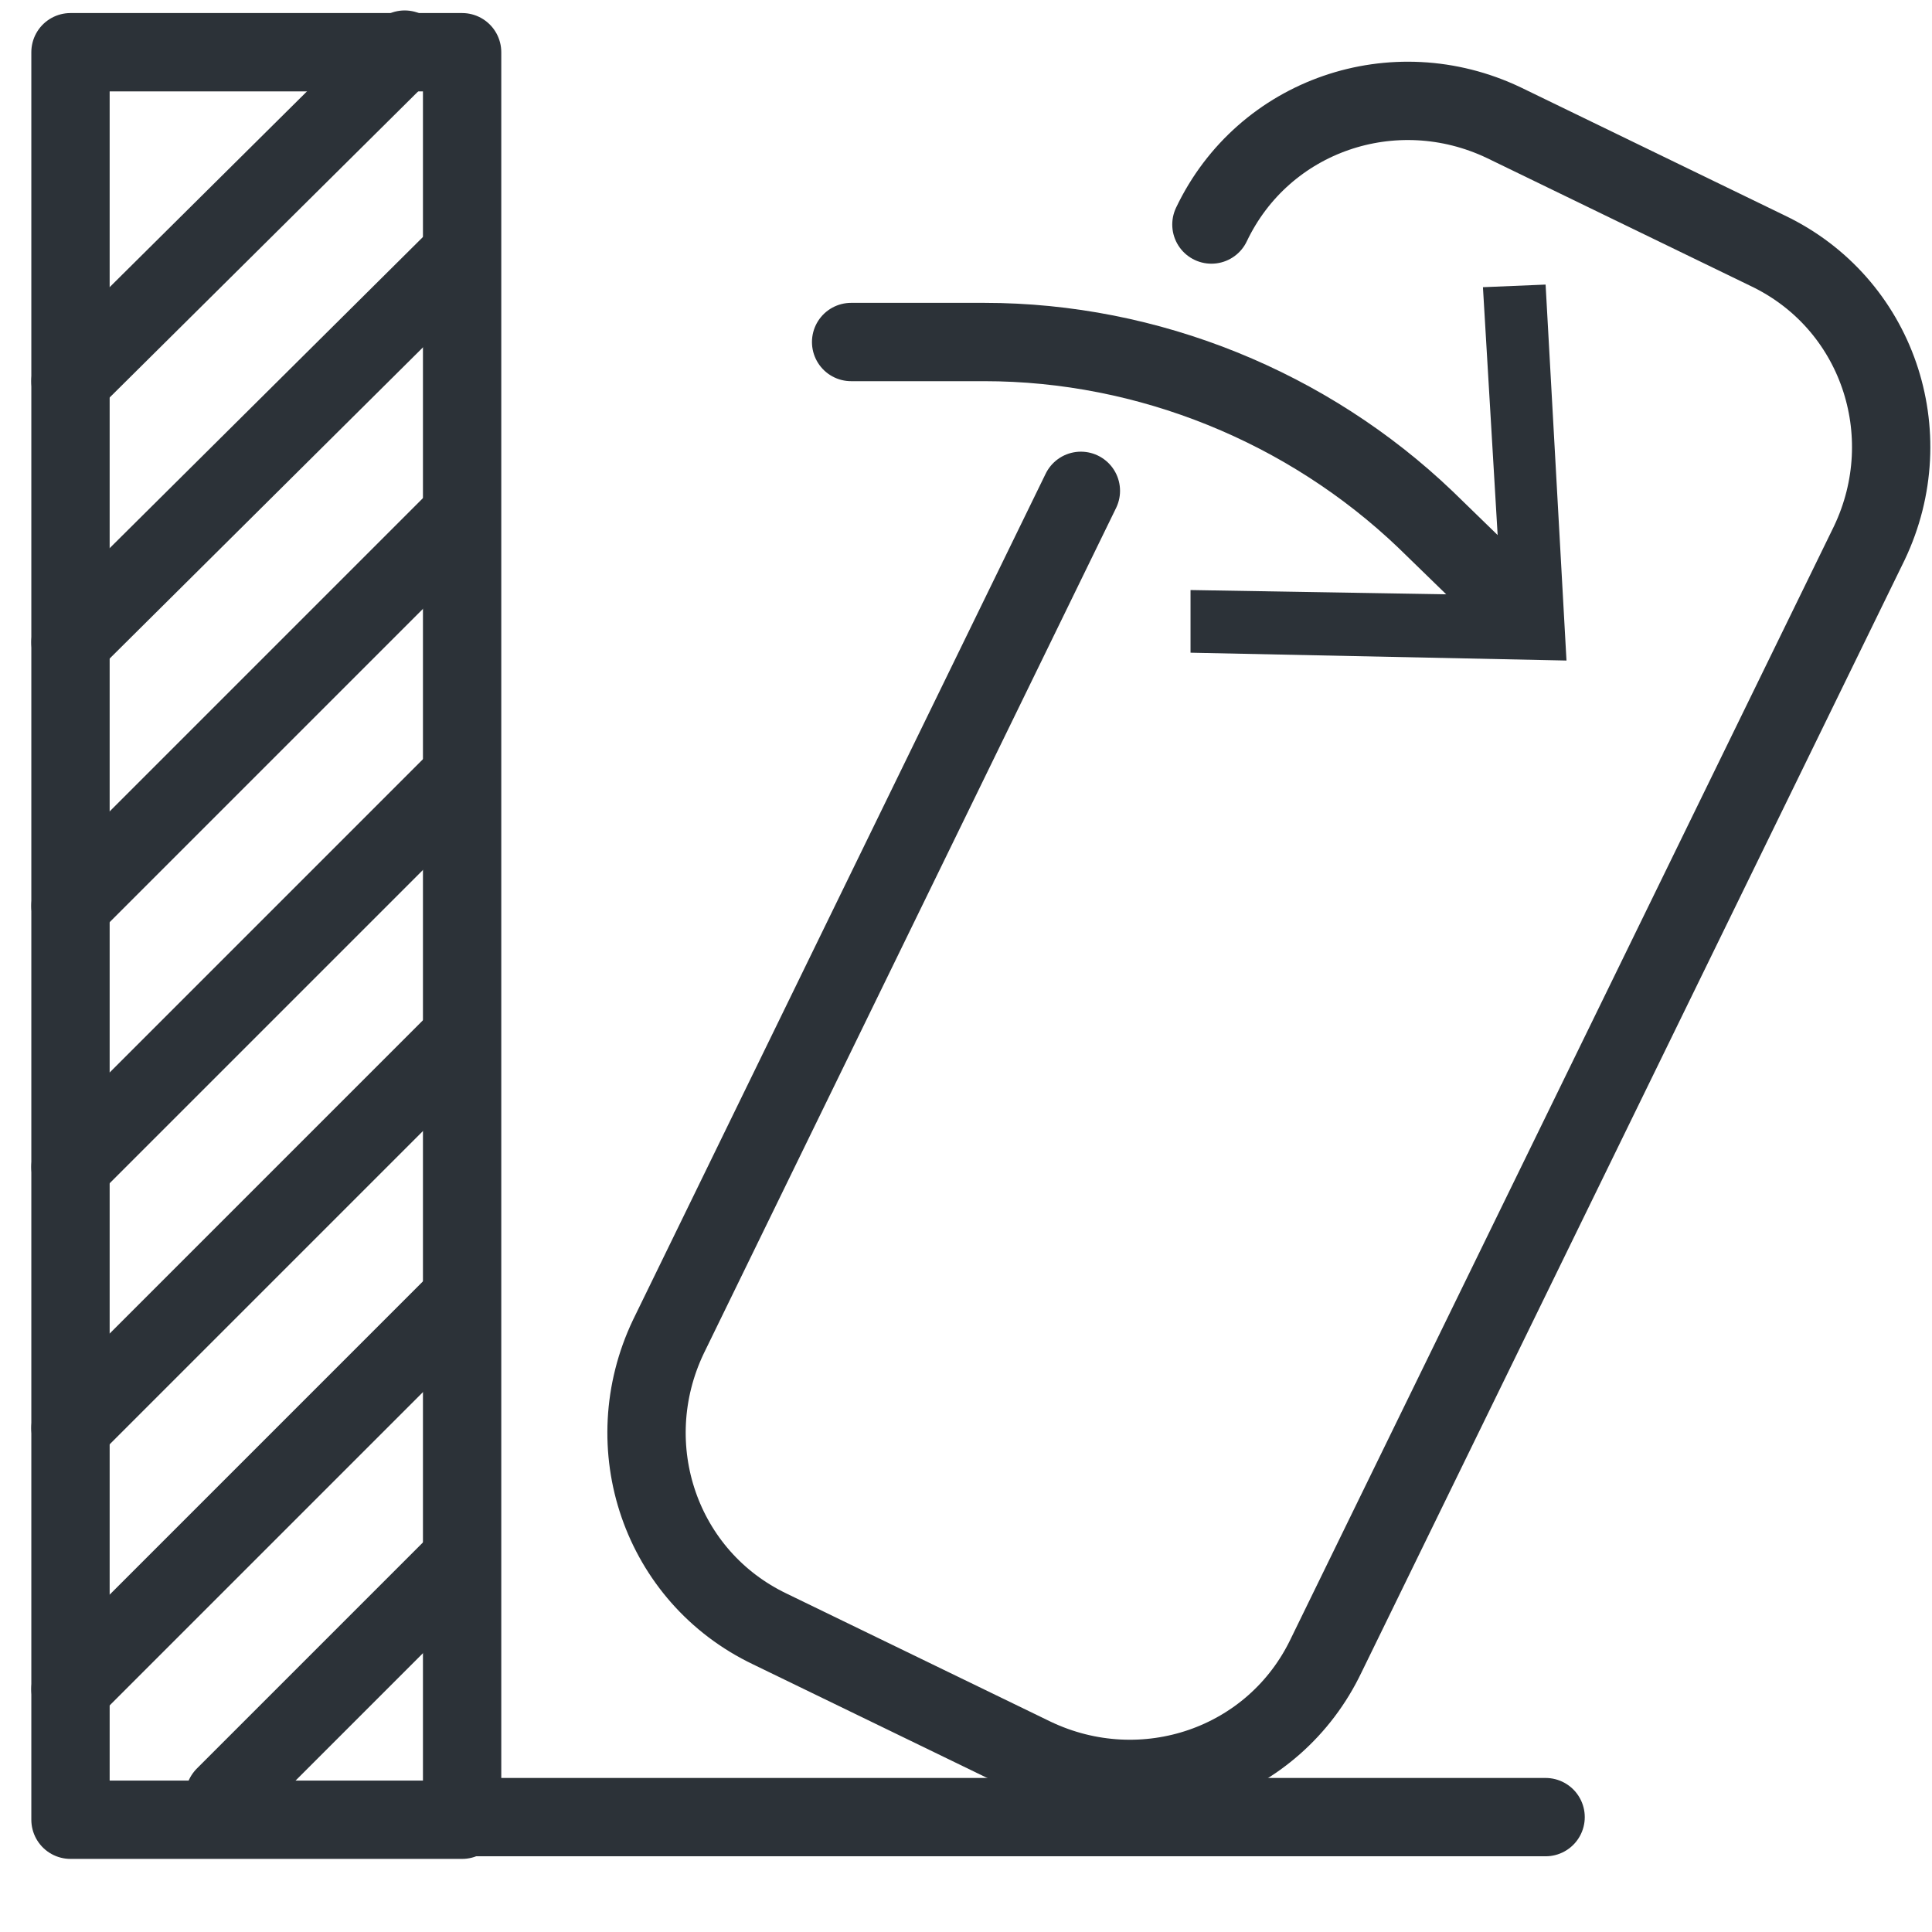 <?xml version="1.0" encoding="utf-8"?>
<!-- Generator: Adobe Illustrator 19.0.0, SVG Export Plug-In . SVG Version: 6.00 Build 0)  -->
<svg version="1.1" id="Слой_1" xmlns="http://www.w3.org/2000/svg" xmlns:xlink="http://www.w3.org/1999/xlink" x="0px" y="0px"
	 viewBox="0 0 74 74" style="enable-background:new 0 0 74 74;" xml:space="preserve">
<style type="text/css">
	.st0{fill:none;stroke:#2C3238;stroke-width:3;stroke-linecap:round;stroke-linejoin:round;stroke-miterlimit:10;}
	.st1{fill:none;stroke:#2C3238;stroke-width:3;stroke-linecap:round;stroke-linejoin:round;}
	.st2{fill:#2C3238;}
</style>
<g id="XMLID_2_">
	<path id="XMLID_18_" class="st0" d="M46.4,8.6c2-4.2,7-5.9,11.2-3.9l10.1,4.9c4.2,2,5.9,7,3.9,11.2L50.8,63.4
		c-2,4.2-7,5.9-11.2,3.9l-10.1-4.9c-4.2-2-5.9-7-3.9-11.2l15.8-32.4"/>
	<g id="XMLID_12_">
		<g id="XMLID_28_">
			<path id="XMLID_31_" class="st1" d="M32.6,13.1h5.1c6.3,0,12.4,2.5,16.9,6.8l3.6,3.5"/>
			<g id="XMLID_29_">
				<polygon id="XMLID_30_" class="st2" points="45.6,25 45.6,22.6 57.5,22.8 56.8,11 59.2,10.9 60,25.3 				"/>
			</g>
		</g>
	</g>
	<rect id="XMLID_11_" x="2.7" y="2" class="st0" width="15" height="67.7"/>
	<line id="XMLID_10_" class="st0" x1="17.5" y1="9.9" x2="2.7" y2="24.6"/>
	<line id="XMLID_9_" class="st0" x1="17.5" y1="19.9" x2="2.7" y2="34.7"/>
	<line id="XMLID_8_" class="st0" x1="17.5" y1="29.9" x2="2.7" y2="44.7"/>
	<line id="XMLID_7_" class="st0" x1="17.5" y1="39.9" x2="2.7" y2="54.7"/>
	<line id="XMLID_6_" class="st0" x1="17.5" y1="49.9" x2="2.7" y2="64.7"/>
	<line id="XMLID_5_" class="st0" x1="17.5" y1="59.9" x2="8.6" y2="68.8"/>
	<line id="XMLID_4_" class="st0" x1="15.5" y1="1.9" x2="2.7" y2="14.6"/>
	<line id="XMLID_3_" class="st0" x1="17.7" y1="69.6" x2="59.2" y2="69.6"/>
</g>
</svg>
